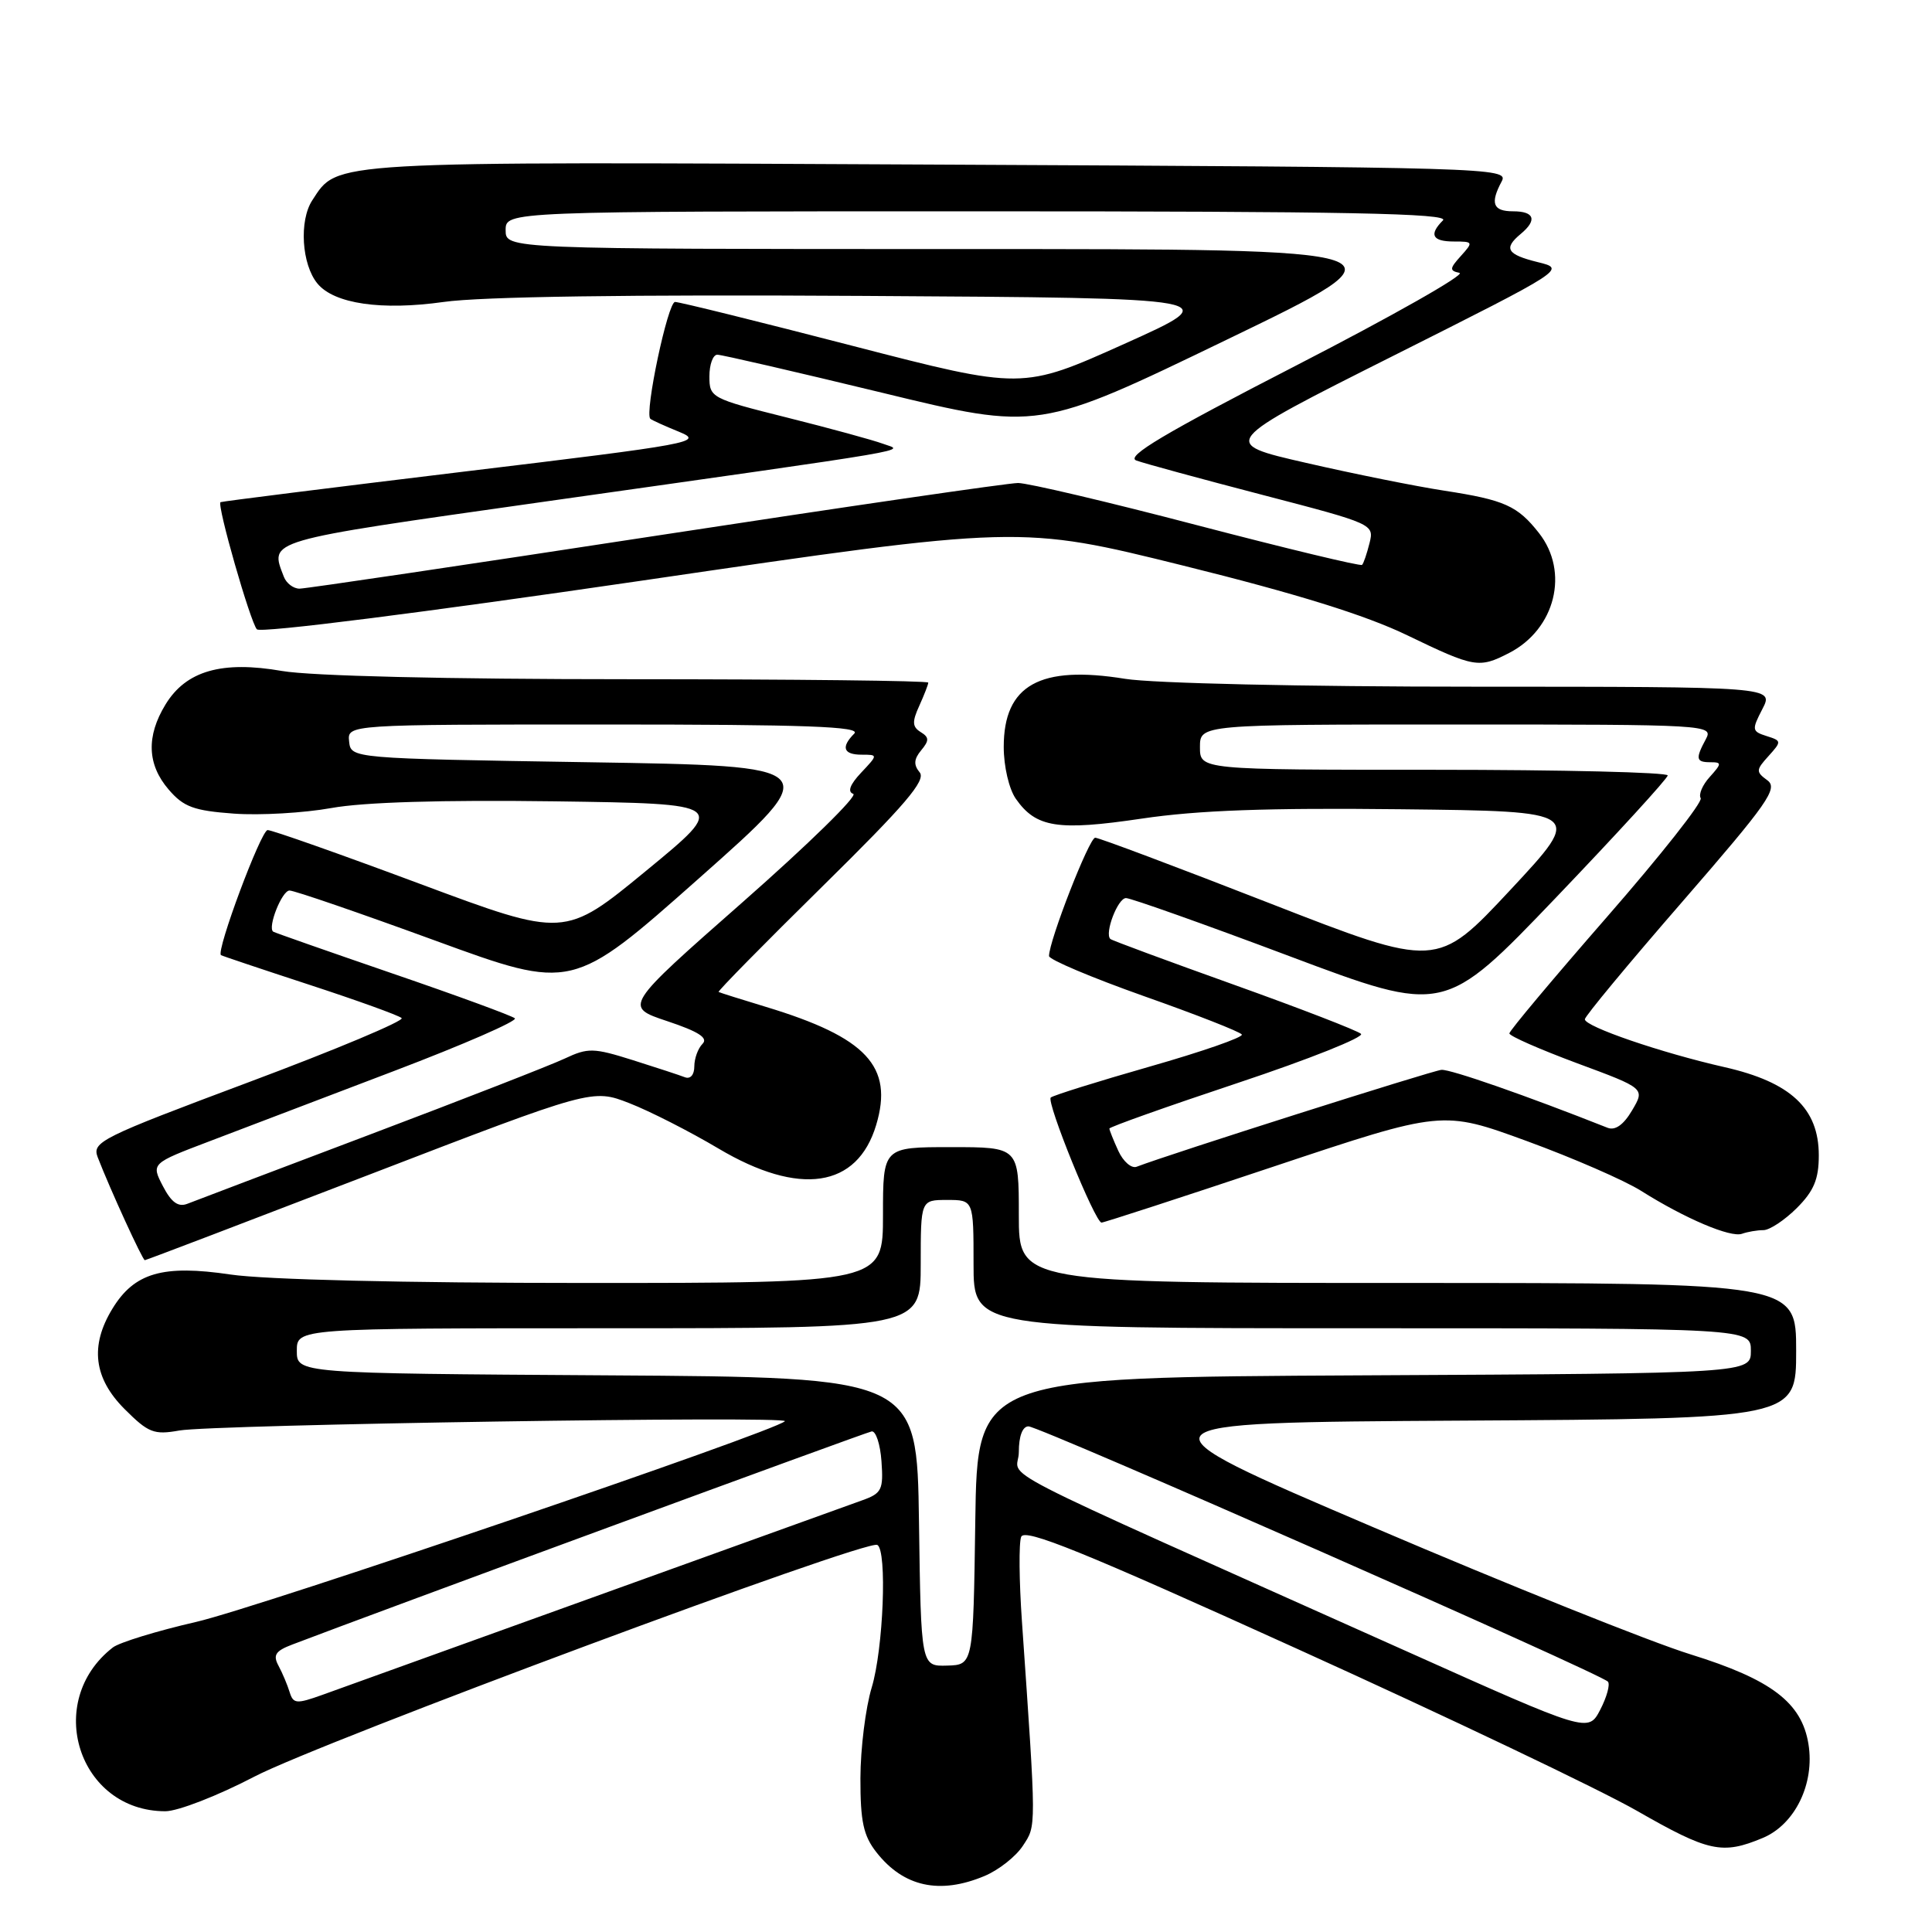 <?xml version="1.0" encoding="UTF-8" standalone="no"?>
<!DOCTYPE svg PUBLIC "-//W3C//DTD SVG 1.1//EN" "http://www.w3.org/Graphics/SVG/1.1/DTD/svg11.dtd" >
<svg xmlns="http://www.w3.org/2000/svg" xmlns:xlink="http://www.w3.org/1999/xlink" version="1.1" viewBox="0 0 256 256">
 <g >
 <path fill="currentColor"
d=" M 130.45 248.58 C 132.32 247.80 134.61 246.00 135.54 244.57 C 137.33 241.84 137.34 242.63 135.41 214.82 C 135.04 209.49 134.99 204.46 135.31 203.64 C 135.76 202.46 143.45 205.58 171.95 218.51 C 191.79 227.50 212.01 237.14 216.88 239.93 C 226.43 245.40 228.20 245.78 233.57 243.54 C 237.85 241.75 240.48 236.35 239.63 231.10 C 238.74 225.59 234.71 222.54 224.00 219.21 C 218.78 217.60 199.88 210.02 182.00 202.38 C 149.50 188.50 149.50 188.50 193.75 188.24 C 238.00 187.98 238.00 187.98 238.00 178.99 C 238.00 170.00 238.00 170.00 186.50 170.00 C 135.00 170.00 135.00 170.00 135.00 161.00 C 135.00 152.00 135.00 152.00 126.00 152.00 C 117.00 152.00 117.00 152.00 117.00 161.00 C 117.00 170.00 117.00 170.00 77.54 170.00 C 53.53 170.00 35.13 169.56 30.54 168.88 C 21.58 167.55 17.80 168.64 14.89 173.42 C 11.89 178.33 12.42 182.62 16.51 186.71 C 19.66 189.86 20.40 190.15 23.76 189.55 C 28.22 188.76 104.72 187.58 104.00 188.32 C 102.64 189.70 34.24 213.02 26.00 214.91 C 20.77 216.11 15.80 217.64 14.95 218.30 C 5.74 225.46 10.40 240.00 21.91 240.00 C 23.56 240.00 28.87 237.94 33.71 235.41 C 42.47 230.84 114.83 203.92 116.25 204.71 C 117.57 205.43 117.05 218.50 115.51 223.59 C 114.69 226.29 114.02 231.70 114.01 235.62 C 114.00 241.38 114.41 243.25 116.14 245.45 C 119.73 250.02 124.51 251.07 130.45 248.58 Z  M 49.00 155.62 C 78.50 144.27 78.50 144.27 83.40 146.18 C 86.10 147.23 91.40 149.93 95.19 152.18 C 105.93 158.56 113.60 157.42 116.10 149.06 C 118.42 141.31 114.83 137.46 101.50 133.42 C 98.20 132.42 95.37 131.53 95.22 131.44 C 95.06 131.35 101.25 125.06 108.96 117.47 C 119.95 106.65 122.74 103.39 121.86 102.34 C 121.04 101.35 121.09 100.59 122.06 99.42 C 123.14 98.12 123.13 97.70 121.99 97.00 C 120.88 96.31 120.84 95.64 121.81 93.52 C 122.46 92.08 123.00 90.70 123.00 90.45 C 123.00 90.20 105.15 90.00 83.33 90.00 C 59.11 90.00 41.22 89.57 37.38 88.91 C 29.40 87.52 24.65 88.88 21.93 93.35 C 19.36 97.56 19.50 101.31 22.35 104.62 C 24.33 106.93 25.68 107.42 31.00 107.81 C 34.47 108.06 40.28 107.72 43.90 107.07 C 48.17 106.29 58.61 105.98 73.46 106.18 C 96.42 106.50 96.42 106.50 85.62 115.38 C 74.82 124.26 74.82 124.26 55.66 117.12 C 45.12 113.19 36.03 109.98 35.46 109.99 C 34.59 110.00 28.60 126.04 29.28 126.56 C 29.40 126.65 34.67 128.42 41.00 130.49 C 47.33 132.56 52.82 134.54 53.22 134.90 C 53.62 135.25 44.53 139.07 33.03 143.37 C 13.29 150.76 12.17 151.31 12.95 153.35 C 14.58 157.57 18.90 167.00 19.19 166.98 C 19.36 166.98 32.77 161.86 49.00 155.62 Z  M 233.66 163.00 C 234.48 163.00 236.47 161.68 238.08 160.08 C 240.35 157.81 241.00 156.25 241.00 153.09 C 241.00 146.87 237.28 143.39 228.50 141.40 C 220.12 139.50 210.00 136.03 210.00 135.06 C 210.00 134.67 215.81 127.66 222.92 119.48 C 234.29 106.38 235.64 104.46 234.18 103.39 C 232.65 102.27 232.66 102.03 234.34 100.18 C 236.09 98.24 236.08 98.16 234.08 97.53 C 232.13 96.91 232.10 96.70 233.53 93.94 C 235.05 91.00 235.05 91.00 195.28 90.99 C 172.59 90.99 152.75 90.54 149.10 89.95 C 137.77 88.11 133.00 90.78 133.00 98.97 C 133.00 101.56 133.70 104.55 134.60 105.84 C 137.28 109.67 140.15 110.12 151.29 108.47 C 158.74 107.36 168.03 107.03 185.67 107.23 C 209.85 107.50 209.85 107.50 200.13 117.92 C 190.41 128.33 190.41 128.33 168.20 119.67 C 155.98 114.90 145.60 111.00 145.12 111.00 C 144.33 111.00 139.00 124.66 139.00 126.68 C 139.00 127.15 144.66 129.54 151.57 131.99 C 158.49 134.43 164.33 136.72 164.55 137.08 C 164.77 137.44 159.28 139.35 152.34 141.33 C 145.41 143.31 139.51 145.16 139.23 145.43 C 138.63 146.04 145.11 162.00 145.96 162.00 C 146.28 162.00 156.58 158.65 168.84 154.55 C 191.13 147.11 191.13 147.11 202.32 151.20 C 208.47 153.45 215.28 156.42 217.45 157.79 C 223.27 161.46 229.32 164.03 230.83 163.48 C 231.56 163.22 232.84 163.00 233.66 163.00 Z  M 199.99 86.51 C 206.10 83.35 207.97 75.78 203.92 70.63 C 201.08 67.02 199.38 66.25 191.39 65.02 C 187.60 64.44 179.35 62.78 173.05 61.33 C 161.60 58.71 161.60 58.71 184.55 47.18 C 207.50 35.65 207.50 35.65 203.75 34.73 C 199.67 33.72 199.19 32.92 201.50 31.00 C 203.72 29.16 203.33 28.00 200.50 28.00 C 197.82 28.00 197.42 26.95 198.99 24.02 C 199.95 22.23 197.53 22.16 124.24 21.81 C 42.79 21.41 44.82 21.29 41.38 26.54 C 39.61 29.25 39.97 35.05 42.07 37.58 C 44.29 40.26 50.56 41.17 58.79 40.01 C 63.76 39.30 83.54 39.02 114.49 39.21 C 162.48 39.50 162.48 39.50 148.97 45.57 C 135.46 51.64 135.46 51.64 112.98 45.83 C 100.62 42.63 90.03 40.01 89.45 40.01 C 88.49 40.00 85.38 54.73 86.17 55.49 C 86.35 55.66 88.07 56.44 89.99 57.22 C 93.30 58.57 91.88 58.83 61.49 62.49 C 43.89 64.62 29.37 66.44 29.22 66.54 C 28.71 66.88 33.18 82.47 34.04 83.39 C 34.53 83.91 55.97 81.19 85.03 76.94 C 135.18 69.59 135.18 69.59 156.84 74.96 C 171.84 78.68 180.94 81.51 186.45 84.17 C 195.40 88.49 195.97 88.58 199.99 86.51 Z  M 186.48 218.85 C 128.51 192.89 135.00 196.23 135.00 192.39 C 135.00 190.30 135.49 189.00 136.28 189.00 C 137.75 189.00 212.21 221.80 213.06 222.83 C 213.37 223.20 212.91 224.87 212.04 226.55 C 210.45 229.59 210.45 229.59 186.48 218.85 Z  M 38.38 224.22 C 38.09 223.27 37.43 221.70 36.91 220.73 C 36.14 219.31 36.49 218.76 38.73 217.91 C 49.63 213.74 114.70 189.80 115.50 189.67 C 116.05 189.58 116.64 191.36 116.80 193.63 C 117.07 197.37 116.84 197.87 114.30 198.78 C 111.91 199.65 53.91 220.54 42.71 224.58 C 39.28 225.81 38.86 225.77 38.38 224.22 Z  M 121.77 201.65 C 121.50 182.50 121.50 182.50 80.42 182.24 C 39.33 181.98 39.33 181.98 39.33 178.99 C 39.33 176.00 39.33 176.00 80.67 176.00 C 122.00 176.00 122.00 176.00 122.00 167.50 C 122.00 159.00 122.00 159.00 125.50 159.00 C 129.00 159.00 129.00 159.00 129.00 167.50 C 129.00 176.00 129.00 176.00 180.50 176.00 C 232.00 176.00 232.00 176.00 232.00 178.99 C 232.00 181.98 232.00 181.98 180.75 182.24 C 129.50 182.50 129.50 182.50 129.23 201.55 C 128.96 220.60 128.96 220.60 125.50 220.70 C 122.04 220.80 122.04 220.80 121.77 201.65 Z  M 21.58 157.16 C 20.03 154.16 20.03 154.16 27.77 151.22 C 32.02 149.60 43.03 145.41 52.22 141.91 C 61.42 138.41 68.62 135.27 68.22 134.93 C 67.83 134.59 60.53 131.91 52.00 128.99 C 43.47 126.06 36.37 123.57 36.20 123.45 C 35.42 122.89 37.36 118.00 38.36 118.00 C 38.99 117.99 47.67 120.98 57.66 124.63 C 75.83 131.27 75.83 131.27 92.61 116.39 C 109.40 101.50 109.40 101.50 77.95 101.00 C 46.50 100.50 46.50 100.50 46.26 98.25 C 46.02 96.00 46.02 96.00 80.21 96.00 C 106.80 96.00 114.13 96.27 113.20 97.20 C 111.40 99.00 111.75 100.00 114.17 100.00 C 116.35 100.00 116.35 100.00 114.10 102.39 C 112.62 103.96 112.27 104.92 113.06 105.19 C 113.72 105.41 107.15 111.84 98.46 119.49 C 82.66 133.39 82.66 133.39 88.42 135.31 C 92.56 136.69 93.87 137.53 93.09 138.31 C 92.49 138.91 92.00 140.26 92.00 141.31 C 92.00 142.42 91.48 143.02 90.75 142.74 C 90.06 142.47 86.95 141.45 83.84 140.47 C 78.63 138.83 77.91 138.82 74.84 140.26 C 73.00 141.13 61.38 145.66 49.00 150.34 C 36.62 155.02 25.74 159.15 24.82 159.51 C 23.61 159.98 22.70 159.32 21.58 157.16 Z  M 148.18 152.49 C 147.53 151.07 147.00 149.74 147.00 149.54 C 147.00 149.33 154.69 146.60 164.09 143.47 C 173.49 140.34 180.80 137.42 180.34 136.99 C 179.88 136.56 172.30 133.63 163.50 130.48 C 154.70 127.33 147.33 124.61 147.13 124.42 C 146.32 123.70 148.11 119.00 149.20 119.00 C 149.84 119.00 159.59 122.46 170.87 126.70 C 191.37 134.40 191.37 134.40 206.16 118.95 C 214.29 110.45 220.96 103.16 220.98 102.75 C 220.99 102.34 207.05 102.00 190.00 102.00 C 159.00 102.00 159.00 102.00 159.00 99.00 C 159.00 96.00 159.00 96.00 193.04 96.00 C 226.37 96.00 227.05 96.04 226.04 97.93 C 224.63 100.55 224.72 101.00 226.65 101.00 C 228.16 101.00 228.15 101.17 226.56 102.94 C 225.59 104.00 225.05 105.27 225.35 105.76 C 225.65 106.25 220.07 113.32 212.95 121.48 C 205.83 129.64 200.00 136.59 200.00 136.93 C 200.00 137.28 204.05 139.05 208.99 140.89 C 217.98 144.22 217.98 144.22 216.26 147.13 C 215.14 149.04 214.02 149.83 213.02 149.44 C 202.27 145.18 192.20 141.67 191.00 141.76 C 189.78 141.86 155.03 152.90 150.61 154.60 C 149.92 154.86 148.83 153.91 148.18 152.49 Z  M 37.61 76.42 C 35.73 71.52 34.95 71.75 71.25 66.60 C 123.33 59.22 119.77 59.83 117.00 58.80 C 115.67 58.31 109.96 56.75 104.29 55.33 C 94.22 52.81 94.00 52.69 94.00 49.88 C 94.00 48.29 94.47 47.00 95.05 47.00 C 95.63 47.00 105.44 49.27 116.85 52.03 C 137.60 57.07 137.60 57.07 162.51 45.03 C 187.43 33.00 187.43 33.00 127.21 33.00 C 67.00 33.00 67.00 33.00 67.00 30.50 C 67.00 28.00 67.00 28.00 129.70 28.00 C 178.47 28.00 192.13 28.27 191.20 29.20 C 189.31 31.09 189.78 32.00 192.65 32.00 C 195.21 32.00 195.24 32.07 193.58 33.91 C 192.07 35.58 192.04 35.87 193.39 36.16 C 194.24 36.35 184.52 41.86 171.79 48.41 C 154.24 57.44 149.11 60.49 150.57 61.02 C 151.63 61.41 159.16 63.46 167.30 65.58 C 181.96 69.40 182.10 69.46 181.47 71.96 C 181.12 73.36 180.68 74.66 180.48 74.85 C 180.28 75.05 170.48 72.69 158.69 69.61 C 146.90 66.52 136.19 64.00 134.90 64.00 C 133.61 64.00 111.99 67.15 86.86 71.00 C 61.72 74.85 40.50 78.00 39.69 78.00 C 38.88 78.00 37.94 77.29 37.61 76.42 Z "/>
</g>
</svg>